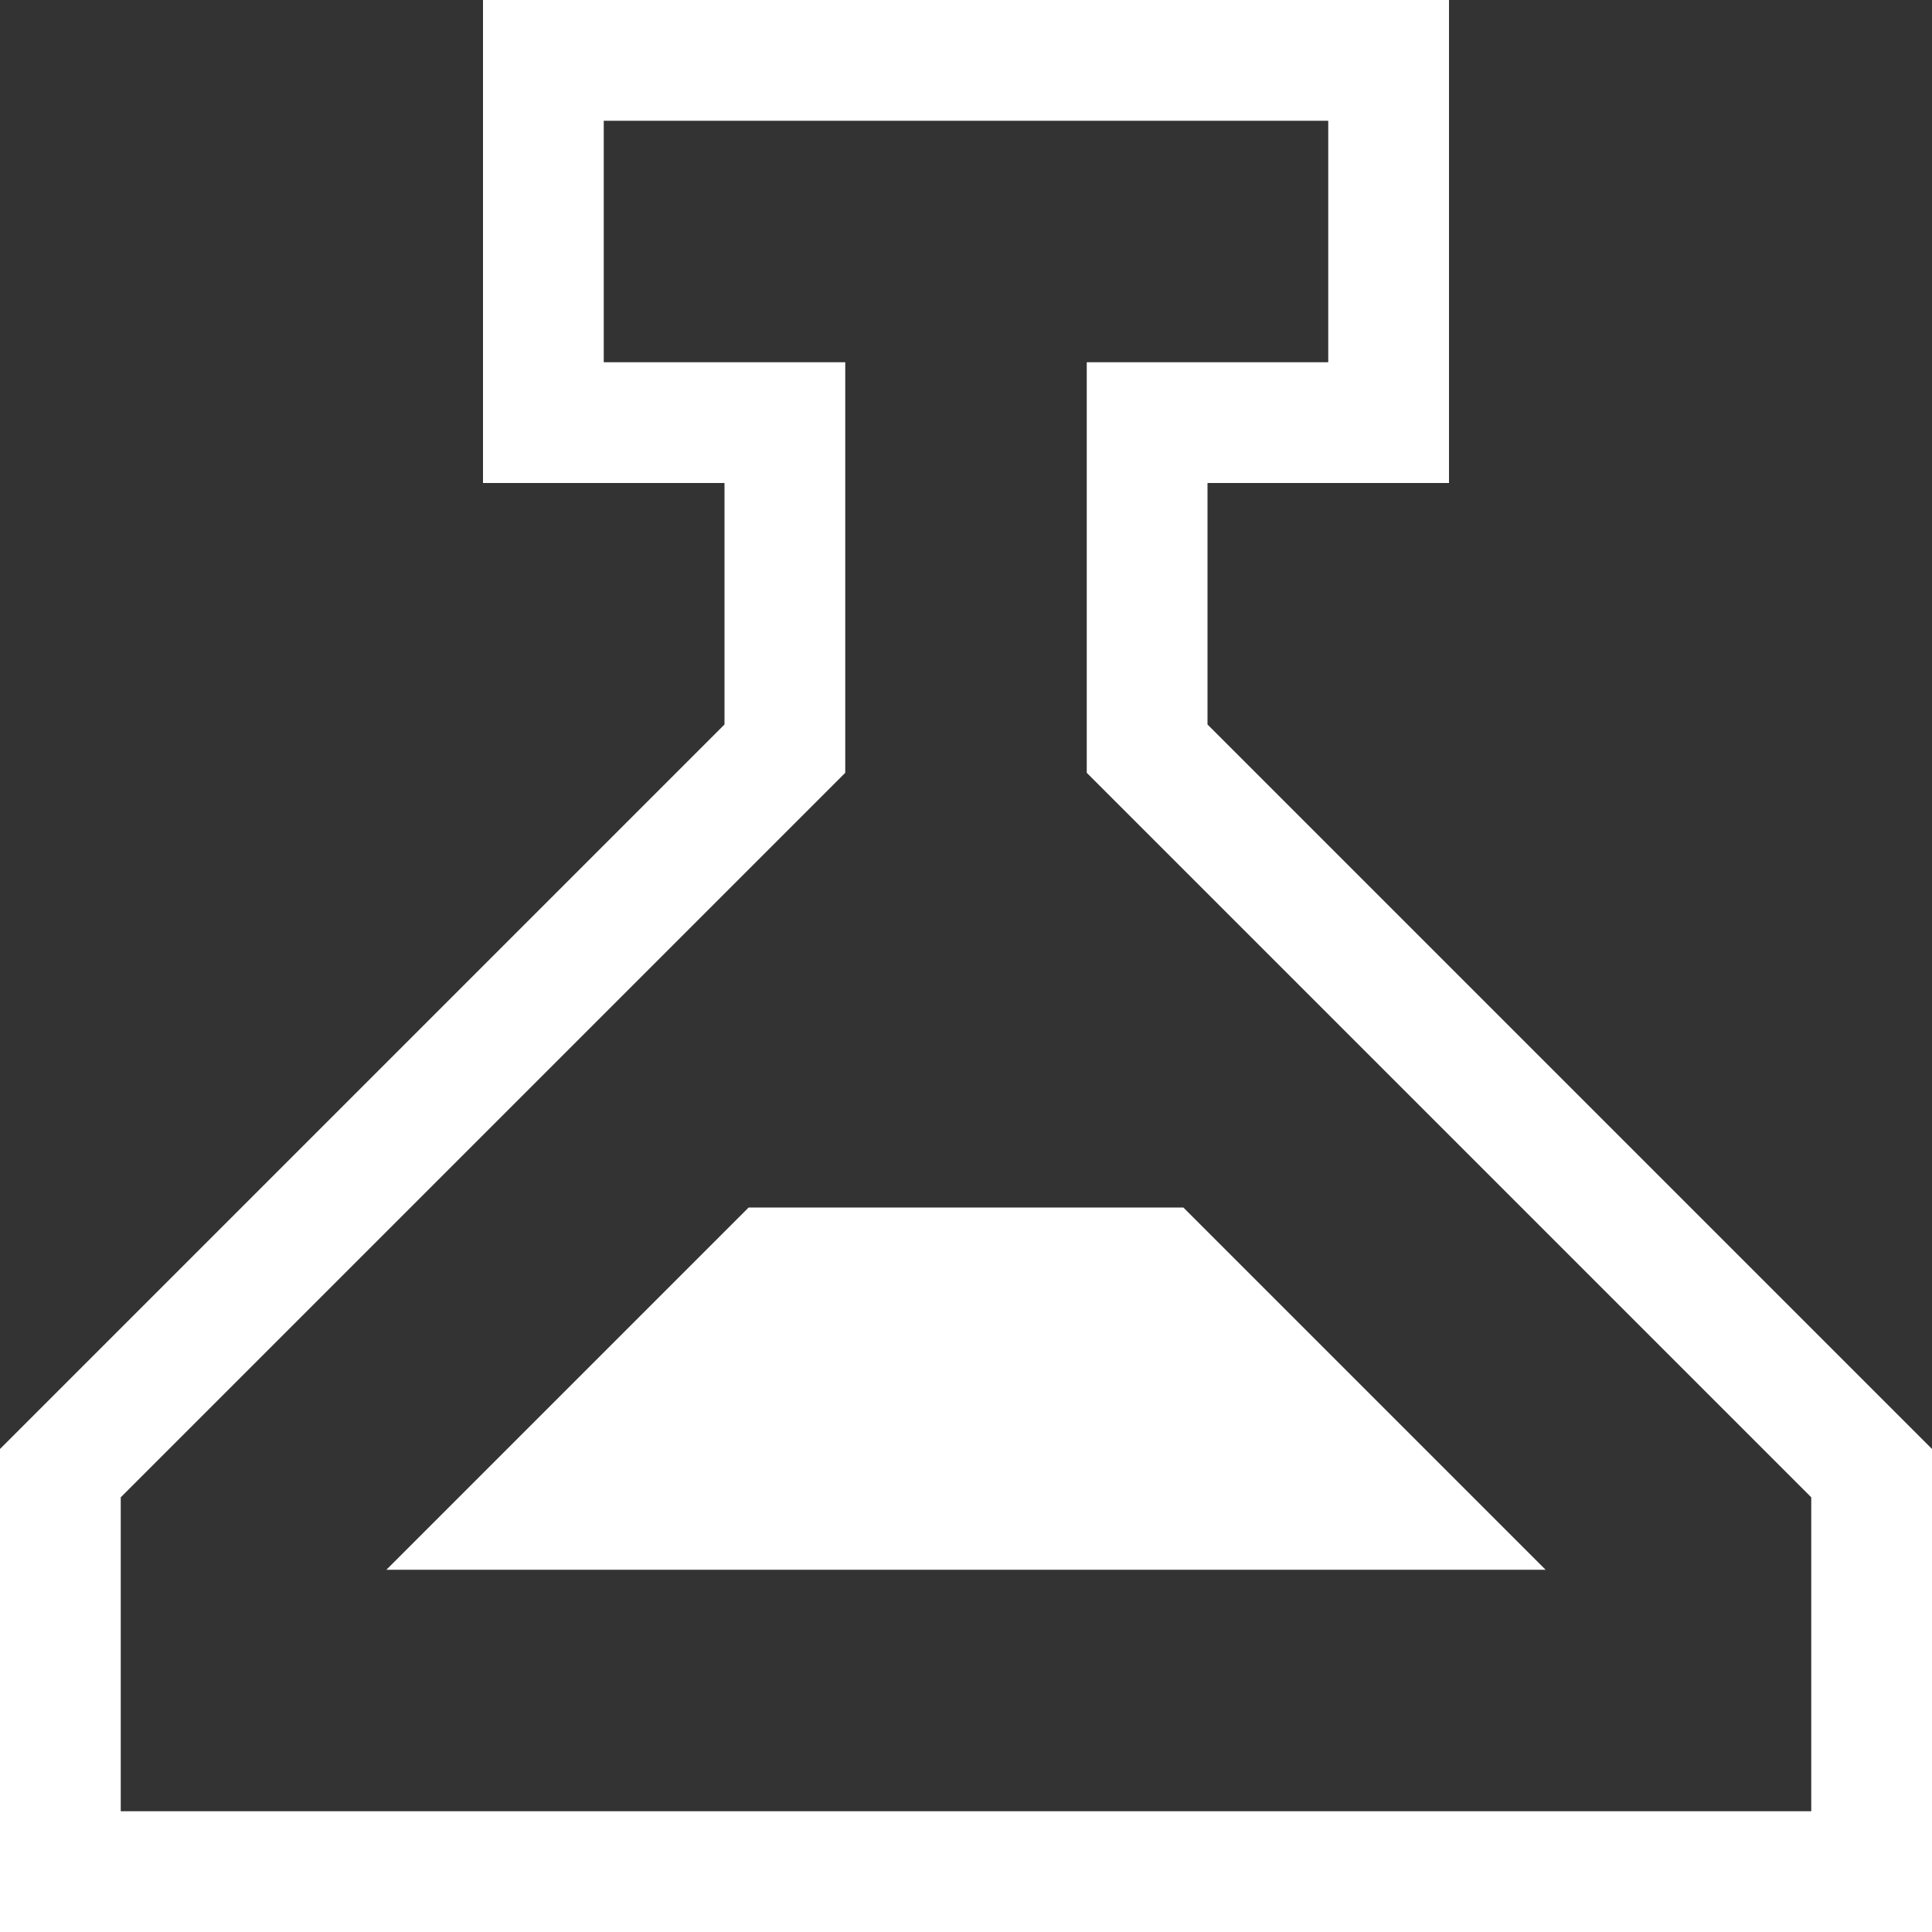 <?xml version="1.0" encoding="utf-8"?>
<!-- Generator: Adobe Illustrator 22.1.0, SVG Export Plug-In . SVG Version: 6.00 Build 0)  -->
<svg version="1.1" id="Layer_1" xmlns="http://www.w3.org/2000/svg" xmlns:xlink="http://www.w3.org/1999/xlink" x="0px" y="0px"
	 viewBox="0 0 16 16" style="enable-background:new 0 0 16 16;" xml:space="preserve">
<rect x="0" y="0" width="16" height="16" fill="#333333" stroke="none"/>
<style type="text/css">
	.st0{fill:none;}
	.st1{fill:#6C778C;}
	.st2{fill:#767676;}
	.st3{fill:#878787;}
	.st4{fill:none;stroke:#767676;stroke-miterlimit:10;}
	.st5{fill:url(#SVGID_1_);}
	.st6{fill:#231F20;}
	.st7{fill:url(#SVGID_2_);}
	.st8{fill:url(#SVGID_3_);}
	.st9{fill:#FFFFFF;}
	.st10{fill:#599DD3;}
	.st11{fill:#6574A7;}
	.st12{fill:#49557E;}
	.st13{fill:#451550;}
	.st14{fill:none;stroke:#6574A7;stroke-width:2;stroke-miterlimit:10;}
	.st15{enable-background:new    ;}
	.st16{fill:#292929;}
	.st17{opacity:0.5;fill:none;}
	.st18{fill:none;stroke:#6C778C;stroke-miterlimit:10;}
	.st19{fill:#3DFFA8;}
	.st20{fill:#00ACEA;}
	.st21{fill:#299A29;}
	.st22{fill:url(#SVGID_4_);}
	.st23{fill:#CECECE;}
	.st24{fill:#EAEAEA;}
	.st25{fill:#F4F2E9;}
	.st26{fill:#9B9B9B;}
	.st27{fill:url(#SVGID_5_);}
	.st28{fill:#D6CE93;}
	.st29{opacity:0.25;}
	.st30{fill:#E5E5E5;}
	.st31{fill:#D0472A;}
	.st32{opacity:0.5;}
	.st33{fill:#939393;}
	.st34{fill:#C1C1C1;}
	.st35{fill:url(#SVGID_6_);}
	.st36{opacity:0.15;}
	.st37{opacity:0.45;}
	.st38{fill:#A32B17;}
	.st39{fill:#130C0E;}
	.st40{fill:#50586B;}
	.st41{fill:#00C0C5;}
</style>
<g>
	<path class="st9" d="M10,6V4h2V0H4v4h2v2l-6,6v4h16l0-4L10,6z M15,15H1v-2.6l5.7-5.7L7,6.4V6V4V3H6H5V1h6v2h-1H9v1v2v0.4l0.3,0.3
		l5.7,5.7L15,15z"/>
	<polygon class="st9" points="3.2,13 12.8,13 9.8,10 6.2,10 	"/>
</g>
</svg>
